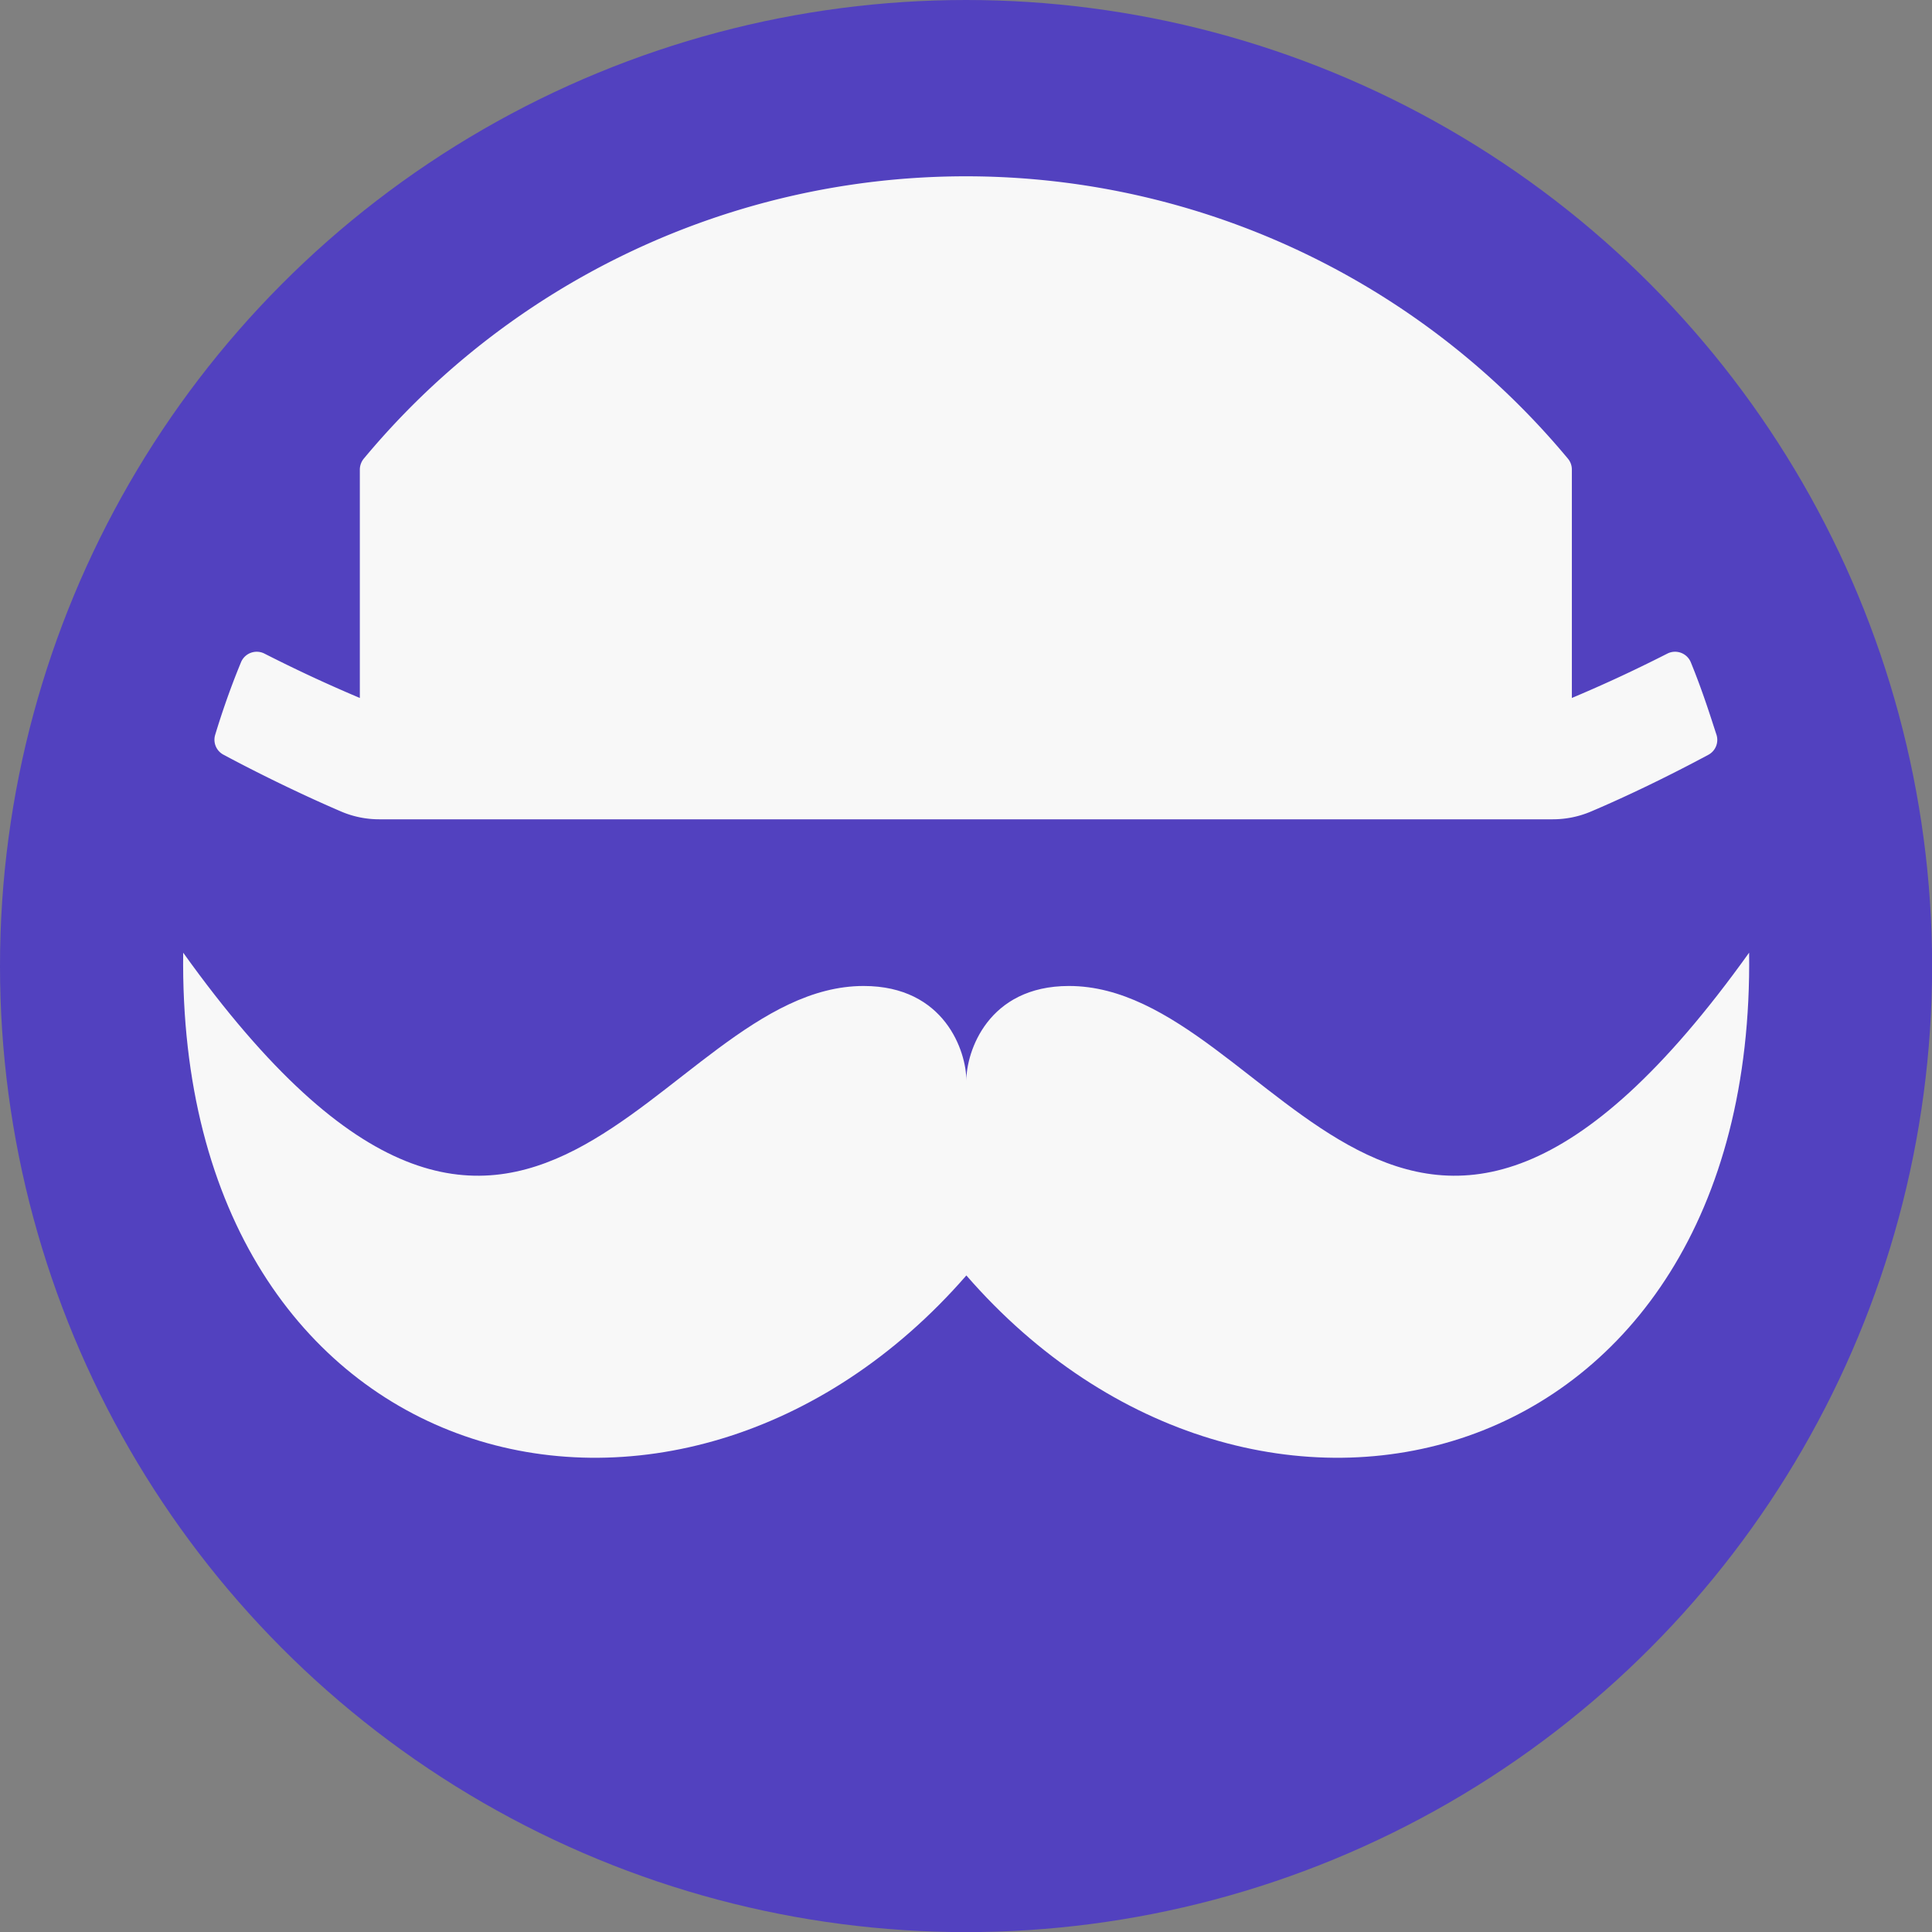 <svg preserveAspectRatio="xMidYMid meet"  x="0" y="0" viewBox="0 0 186.15 186.15" width="40" height="40" xmlns="http://www.w3.org/2000/svg">
  <rect x="0" y="0" width="186.15" height="186.15" fill="#808080" stroke="none"/>
  <defs>
    <style>.cls-1{fill:#5241BF;}.cls-2{fill:#f8f8f8;}</style>
  </defs>
  <g id="Слой_2" data-name="Слой 2">
    <g id="Full_final_logo">
      <circle class="cls-1" cx="93.08" cy="93.08" r="93.08"/>
      <g id="Full_Logo">
        <path class="cls-2" d="M168.53,91.79C135.32,138.2,123,95,103,95c-7.83,0-9.89,6.34-9.89,9.11,0-2.77-2.06-9.11-9.9-9.11-20,0-32.34,43.2-65.56-3.21-.63,50.89,47.76,62.93,75.46,31.1C120.77,154.72,169.17,142.68,168.53,91.79Z"/>
        <path class="cls-2" d="M164.63,72.71c-3.72,2-7.84,4-11.36,5.49a9.35,9.35,0,0,1-3.66.74H36.54a9.3,9.3,0,0,1-3.65-.74c-3.52-1.51-7.64-3.49-11.37-5.49a1.63,1.63,0,0,1-.79-1.9c.45-1.49,1.29-4.1,2.49-7a1.64,1.64,0,0,1,2.25-.84c3.62,1.84,6.51,3.14,9.2,4.28v-22a1.68,1.68,0,0,1,.39-1.07,75.45,75.45,0,0,1,116,0,1.62,1.62,0,0,1,.39,1.07v22c2.7-1.14,5.59-2.44,9.21-4.28a1.64,1.64,0,0,1,2.25.84c1.2,2.93,2,5.55,2.48,7A1.63,1.63,0,0,1,164.63,72.71Z"/>
      </g>
    </g>
  </g>
</svg>
